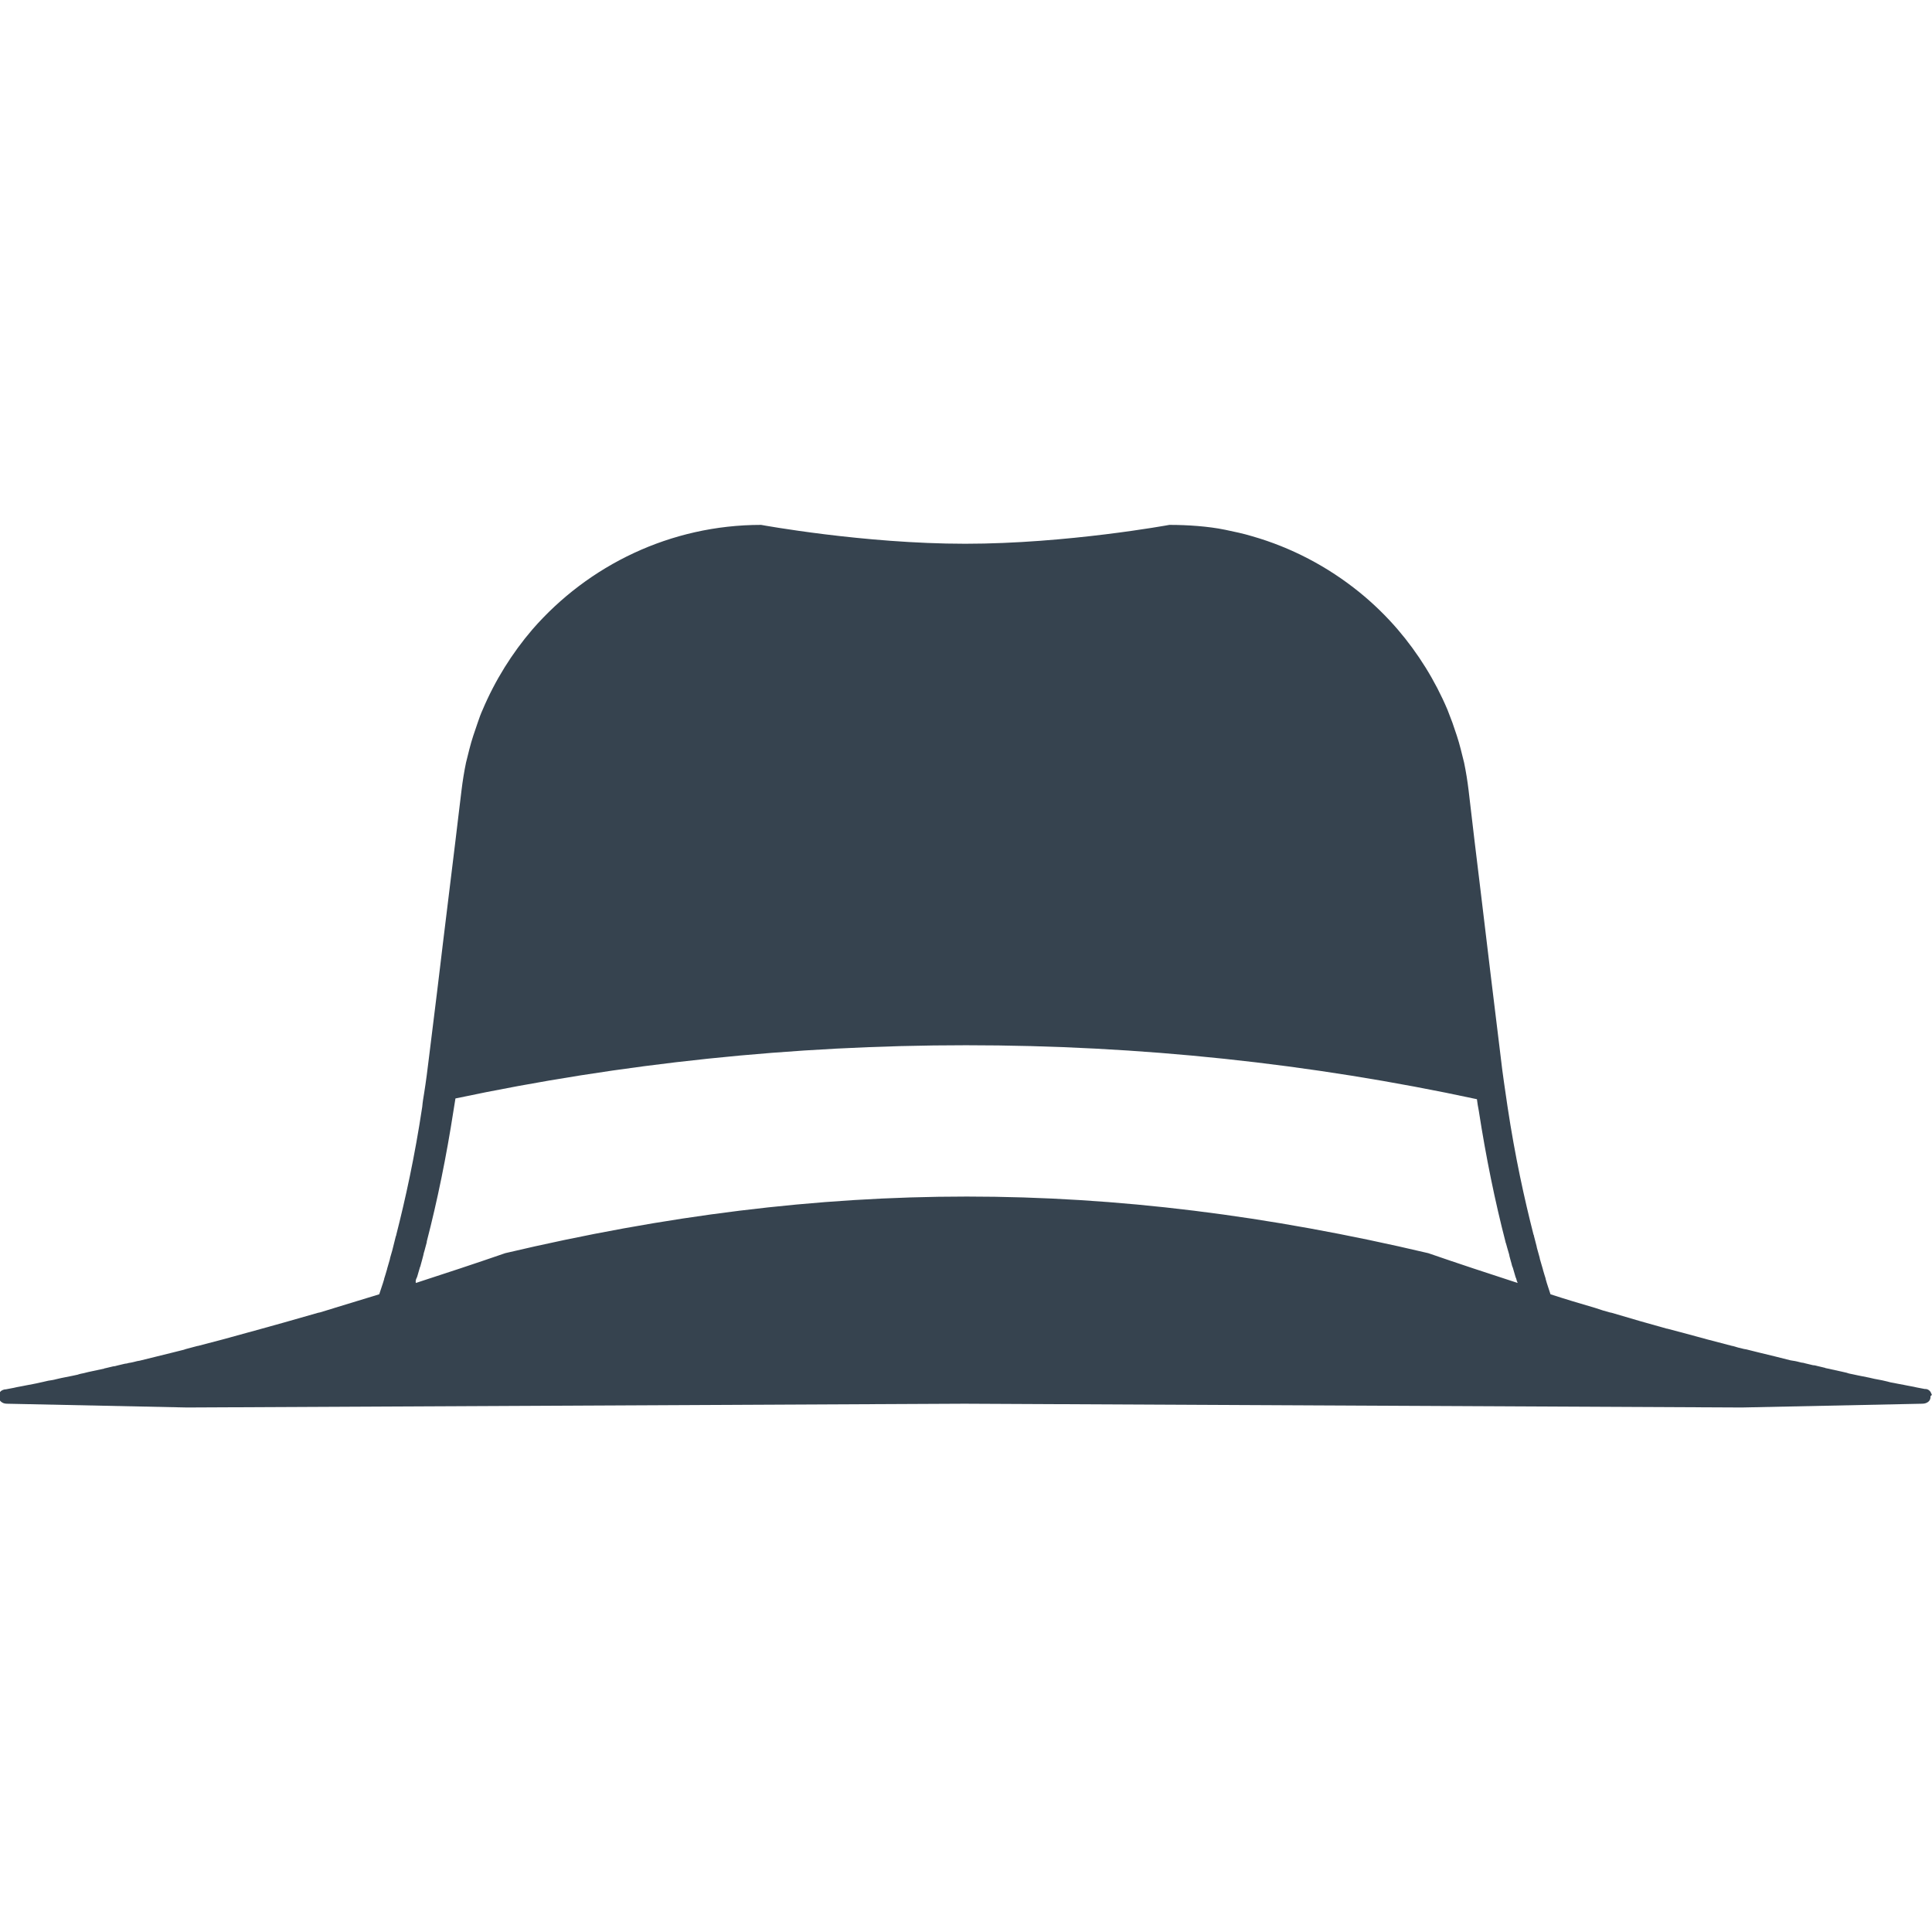 <svg version="1.1" xmlns="http://www.w3.org/2000/svg" x="0" y="0" viewBox="0 0 512 512" xml:space="preserve"><path d="M511.9 369.5c-.1-.3-.3-.7-.5-.9-.3-.3-.7-.5-1.1-.5h-.2c-.7-.1-1.4-.3-2.1-.4-.3-.1-.6-.1-.9-.2-.5-.1-1-.2-1.6-.3-.3-.1-.7-.1-1-.2-.5-.1-1-.2-1.6-.3-.3-.1-.7-.1-1-.2-.6-.1-1.2-.2-1.8-.4-.4-.1-.9-.2-1.3-.3-.7-.1-1.4-.3-2.1-.4-.4-.1-.9-.2-1.3-.3l-1.5-.3-1.5-.3c-.5-.1-.9-.2-1.4-.3-.5-.1-1.1-.2-1.6-.4-.4-.1-.8-.2-1.3-.3-1.3-.3-2.7-.6-4.1-.9-.1 0-.2 0-.3-.1-.7-.2-1.4-.3-2.1-.5-.4-.1-.7-.2-1.1-.2-.7-.2-1.4-.3-2.1-.5-.3-.1-.7-.2-1-.2-.8-.2-1.5-.4-2.3-.5-.2 0-.4-.1-.6-.1-2.7-.7-5.6-1.4-8.5-2.1-.1 0-.3-.1-.4-.1-.9-.2-1.9-.5-2.8-.7-.2 0-.4-.1-.6-.1-1-.2-2-.5-3-.8h-.1c-4.3-1.1-8.8-2.3-13.5-3.6-.1 0-.3-.1-.4-.1-1.1-.3-2.2-.6-3.4-.9h-.1c-4.7-1.3-9.6-2.7-14.6-4.2-.2 0-.3-.1-.5-.1-1.2-.3-2.4-.7-3.6-1.1-.1 0-.2-.1-.3-.1-3.8-1.1-7.8-2.3-11.8-3.6-.4-1.3-.9-2.6-1.3-4.1v-.1c-.2-.7-.5-1.5-.7-2.3 0-.2-.1-.3-.1-.4-.2-.8-.5-1.6-.7-2.4 0-.2-.1-.3-.1-.5-.2-.8-.5-1.7-.7-2.5 0-.2-.1-.3-.1-.5-.2-.9-.5-1.8-.7-2.7 0-.1 0-.2-.1-.3-2.4-9.4-4.9-20.7-6.9-34-.6-4.2-1.3-8.6-1.8-13.1-1.7-13.7-3.5-28.8-5.3-43.8-1.1-9-2.2-18.1-3.2-26.8-.3-2.5-.7-5-1.2-7.4l-.9-3.6c-.6-2.4-1.4-4.7-2.2-7-.4-1.1-.9-2.3-1.3-3.4-3.3-7.8-7.8-15-13.2-21.3-3.1-3.6-6.5-6.9-10.2-9.9-8.3-6.7-17.9-11.8-28.4-14.8-2.3-.7-4.7-1.2-7.1-1.7-2.4-.5-4.9-.8-7.3-1s-5-.3-7.5-.3c0 0-27.1 5-54.1 5s-54.1-5-54.1-5c-24 0-45.8 10.7-60.6 27.7-5.4 6.3-9.9 13.5-13.2 21.3-.5 1.1-.9 2.2-1.3 3.4-.8 2.3-1.6 4.6-2.2 7l-.9 3.6c-.5 2.4-.9 4.9-1.2 7.4-.5 4.4-1.1 8.8-1.6 13.3-1.1 8.9-2.2 18.1-3.3 27-.5 4.5-1.1 8.9-1.6 13.3-.7 5.8-1.4 11.5-2.1 17-.4 3.3-.8 6.5-1.3 9.6-.2 1.2-.4 2.4-.5 3.6-2 13.3-4.5 24.6-6.9 34 0 .1 0 .2-.1.3-.2.9-.5 1.9-.7 2.8 0 .1-.1.3-.1.4-.2.9-.5 1.7-.7 2.5 0 .2-.1.3-.1.5-.2.8-.5 1.6-.7 2.4 0 .2-.1.3-.1.4-.2.8-.5 1.6-.7 2.3v.1c-.4 1.4-.9 2.7-1.3 4-4 1.2-7.9 2.4-11.8 3.6-.1 0-.2.1-.3.1-1.2.4-2.4.7-3.6 1.1-.2 0-.3.1-.5.1-6.2 1.8-12.3 3.5-18.1 5.1-.1 0-.3.1-.4.1-4.6 1.3-9.1 2.5-13.4 3.6h-.1c-1 .3-2 .5-3 .8-.2.1-.4.1-.6.2-.9.2-1.9.5-2.8.7-.1 0-.3.1-.4.1-2.9.7-5.7 1.4-8.5 2.1-.2 0-.4.1-.6.1-.8.2-1.5.4-2.3.5-.3.1-.7.2-1 .2-.7.2-1.4.3-2.1.5-.3.1-.7.2-1 .2-.7.2-1.4.3-2.1.5-.1 0-.2 0-.3.1l-4.2.9-1.2.3c-.5.1-1.1.2-1.6.4-.5.1-.9.2-1.4.3l-1.5.3-1.5.3c-.4.1-.9.2-1.3.3-.7.2-1.4.3-2.1.4-.4.1-.9.2-1.3.3-.6.1-1.2.3-1.8.4-.3.1-.7.1-1 .2-.5.1-1 .2-1.6.3-.3.1-.7.1-1 .2-.5.1-1 .2-1.6.3-.3.1-.6.1-.9.2-.7.1-1.4.3-2.1.4h-.2c-.5.1-.9.3-1.1.5-.3.3-.5.6-.5.9 0 .1 0 .2-.1.3s0 .2 0 .3c.1.9.9 1.8 2.2 1.8l47.8 1 206-1 206 1 47.8-1c.7 0 1.2-.2 1.6-.5s.6-.8.6-1.2v-.3c.4-.3.4-.4.3-.5zm-401.5-30.8l.1-.2.1-.3c.2-.8.5-1.6.7-2.4l.1-.2.1-.4c.2-.8.5-1.7.7-2.6l.1-.5c.3-.9.5-1.9.8-2.9v-.2c2.8-10.8 5.2-22.5 7.1-34.8.2-1 .3-2.1.5-3.1 44-9.3 89.3-14.1 135.3-14.1 46 0 91.3 4.8 135.4 14.3.1 1 .3 2 .5 3.1 1.9 12.3 4.3 24 7.1 34.8v.1l.1.2c.3 1 .5 1.9.8 2.8l.1.4v.1c.2.9.5 1.7.7 2.6l.1.3.1.2c.2.8.5 1.6.7 2.4l.1.3.1.2c.1.4.2.8.4 1.2-7.7-2.5-15.6-5.1-23.7-7.9-84.8-20-159.8-20-244.6 0-8.1 2.8-16 5.4-23.7 7.9-.1-.5 0-.9.2-1.3z" fill="#36434f"/></svg>